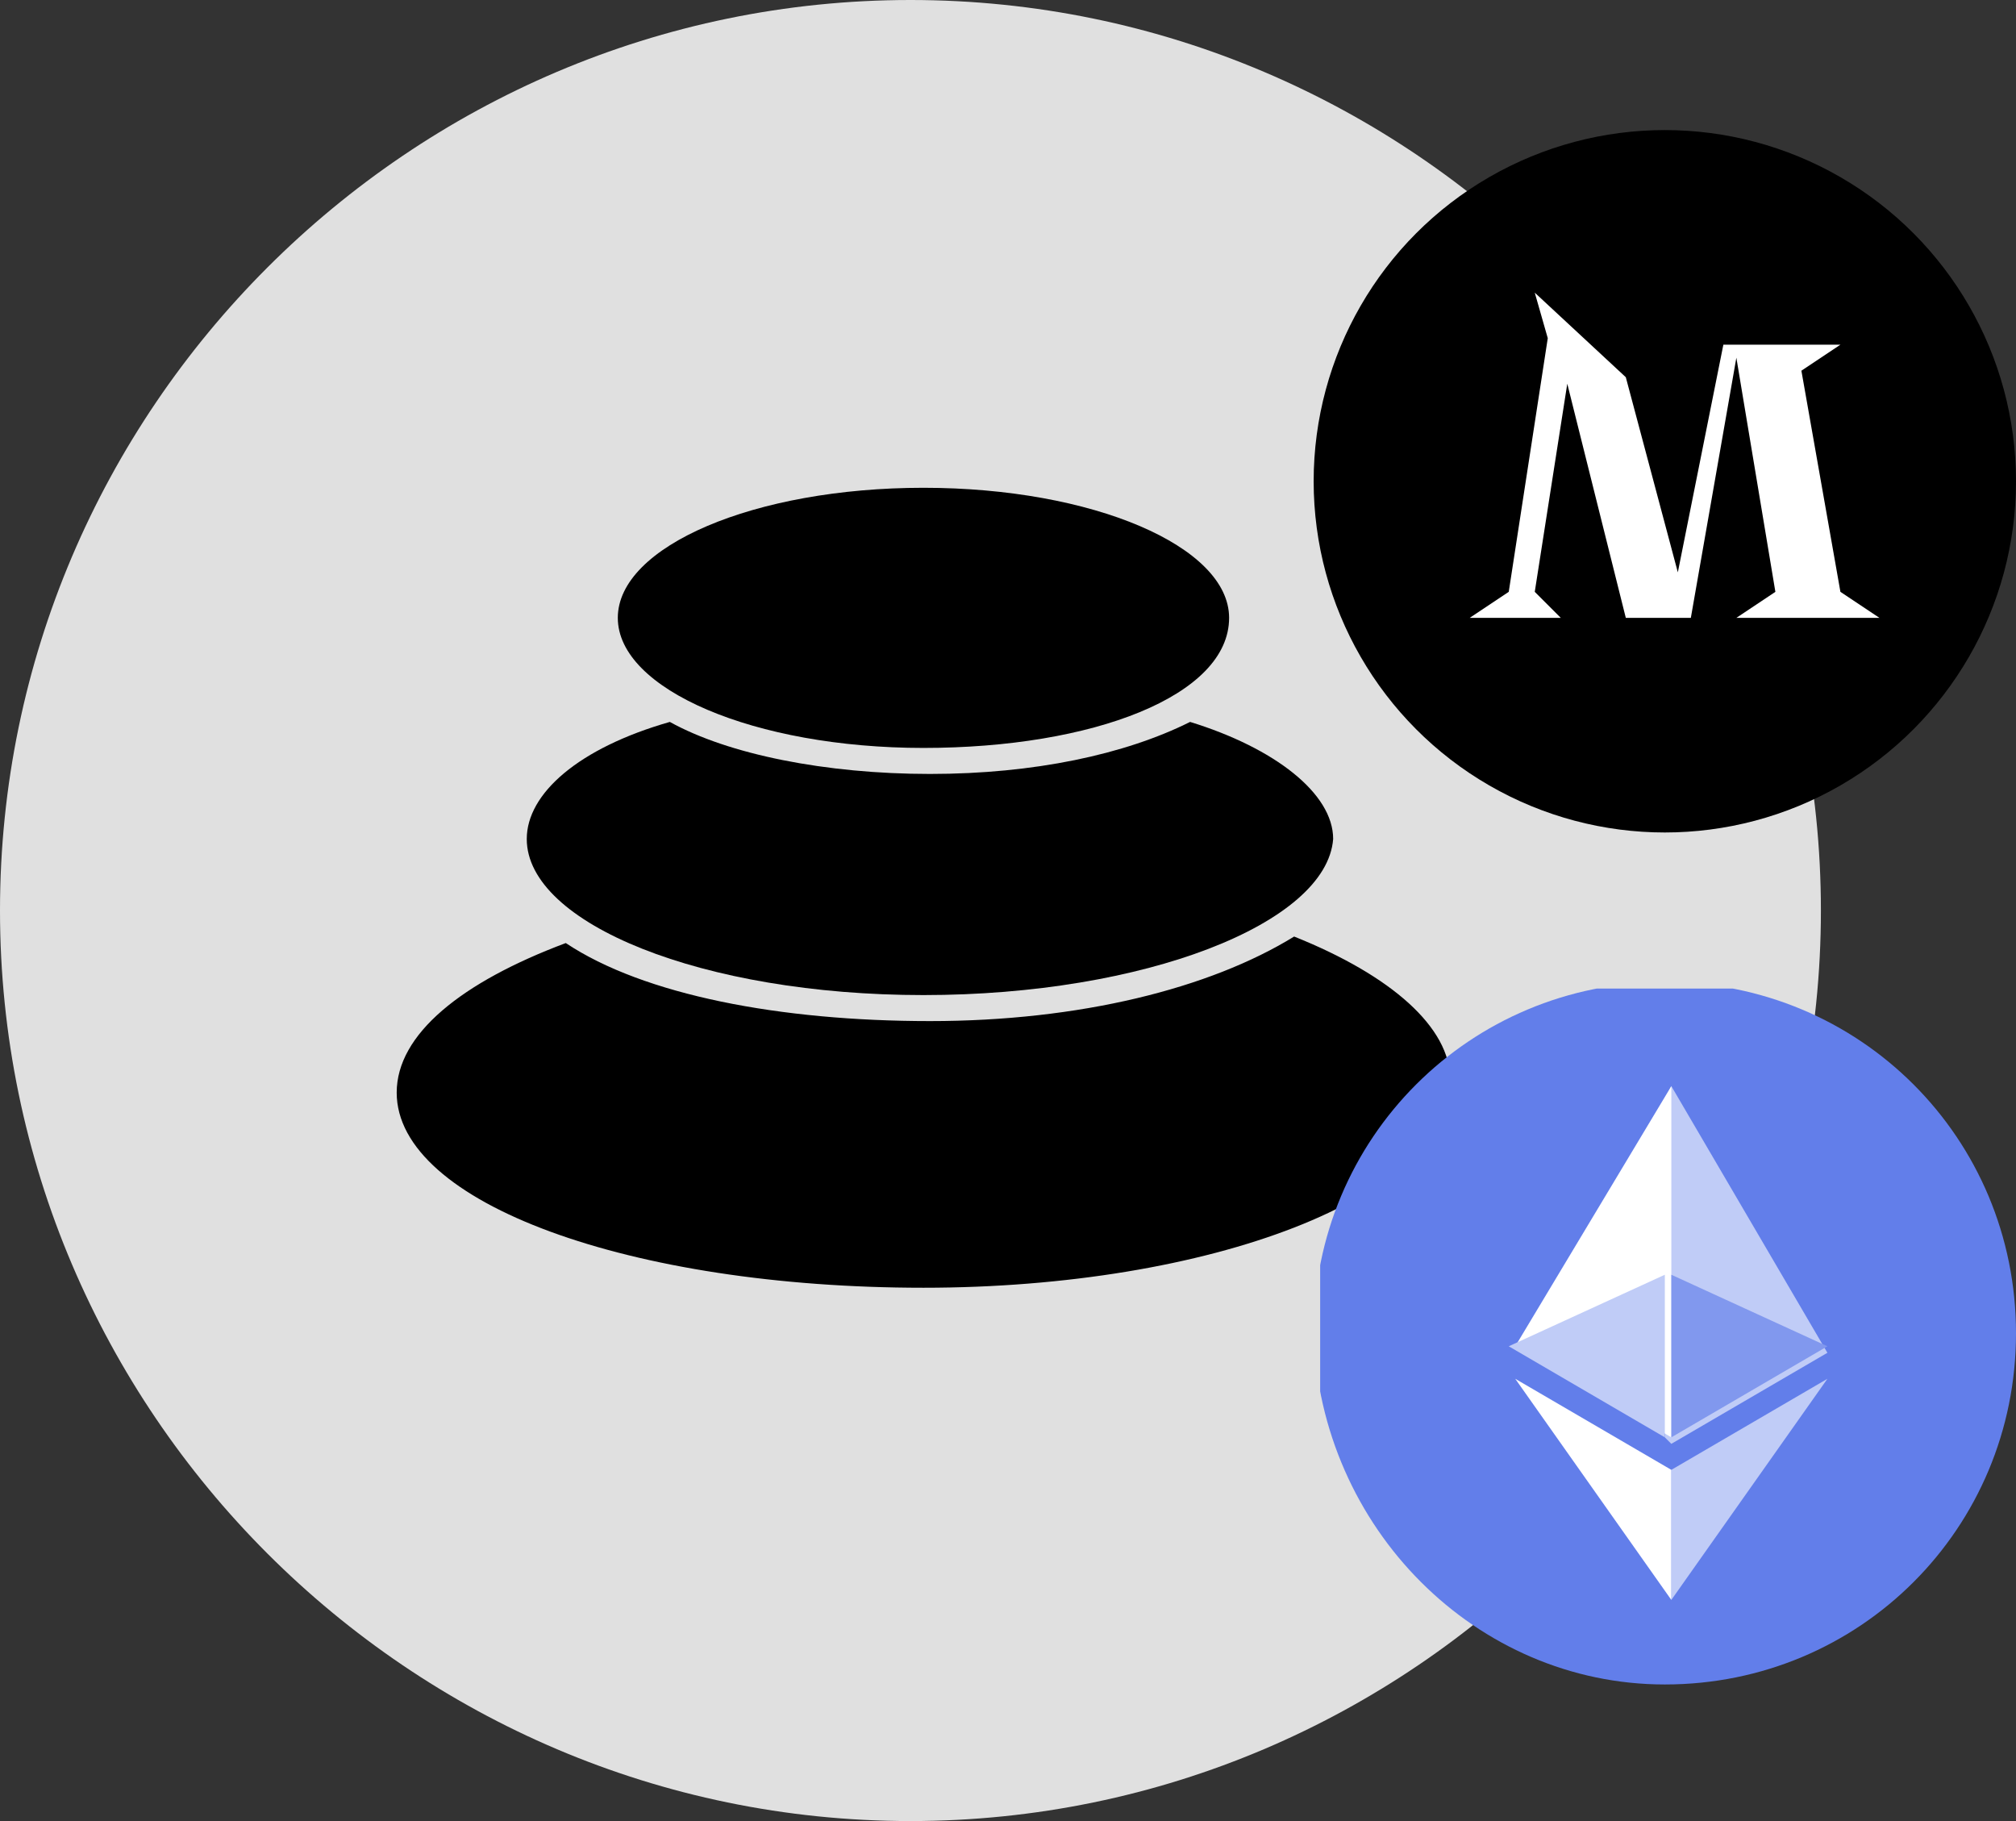 <?xml version="1.0" encoding="utf-8"?>
<!-- Generator: Adobe Illustrator 27.2.0, SVG Export Plug-In . SVG Version: 6.00 Build 0)  -->
<svg version="1.1" id="Layer_1" xmlns="http://www.w3.org/2000/svg" xmlns:xlink="http://www.w3.org/1999/xlink" x="0px" y="0px"
	 viewBox="0 0 31 28" style="enable-background:new 0 0 31 28;" xml:space="preserve">
<rect x="0" y="0" width="31" height="28" fill="#333333" stroke="none"/>
<style type="text/css">
	.st0{fill-rule:evenodd;clip-rule:evenodd;fill:#E0E0E0;}
	.st1{fill:#FFFFFF;}
	.st2{clip-path:url(#SVGID_00000139978013579077973620000017671374382364940931_);}
	.st3{fill:#627EEA;}
	.st4{fill:#C0CCF7;}
	.st5{fill:#8198EE;}
</style>
<path class="st0" d="M14,0c7.7,0,14,6.3,14,14c0,7.7-6.3,14-14,14c-7.7,0-14-6.3-14-14C0,6.3,6.3,0,14,0z"/>
<path d="M14.2,19.8c-4.5,0-8.1-1.3-8.1-3c0-0.9,1-1.7,2.6-2.3c1.2,0.8,3.3,1.2,5.6,1.2c2.3,0,4.3-0.5,5.6-1.3
	c1.5,0.6,2.4,1.4,2.4,2.2C22.3,18.4,18.6,19.8,14.2,19.8z"/>
<path d="M14.2,15.3c-3.4,0-6.1-1.1-6.1-2.4c0-0.7,0.8-1.4,2.2-1.8c0.9,0.5,2.4,0.8,4,0.8s3-0.3,4-0.8c1.3,0.4,2.2,1.1,2.2,1.8
	C20.4,14.2,17.6,15.3,14.2,15.3z"/>
<path d="M14.2,11.5c-2.6,0-4.7-0.9-4.7-2c0-1.1,2.1-2,4.7-2s4.7,0.9,4.7,2C18.9,10.7,16.8,11.5,14.2,11.5z"/>
<circle cx="25.6" cy="7.4" r="5.4"/>
<path class="st1" d="M22.6,9.5l0.6-0.4l0.6-3.9l-0.2-0.7L25,5.8l0.8,3l0.7-3.5h1.8l-0.6,0.4l0.6,3.4l0.6,0.4h-2.2l0.6-0.4l-0.6-3.6
	l-0.7,4h-1l-0.9-3.6l-0.5,3.2L24,9.5H22.6z"/>
<g>
	<defs>
		<rect id="SVGID_1_" x="20.3" y="15.2" width="10.7" height="10.7"/>
	</defs>
	<clipPath id="SVGID_00000075876043774276963250000001590043586734512822_">
		<use xlink:href="#SVGID_1_"  style="overflow:visible;"/>
	</clipPath>
	<g style="clip-path:url(#SVGID_00000075876043774276963250000001590043586734512822_);">
		<path class="st3" d="M25.6,25.9c3,0,5.4-2.4,5.4-5.4c0-3-2.4-5.4-5.4-5.4c-3,0-5.4,2.4-5.4,5.4C20.3,23.5,22.7,25.9,25.6,25.9z"/>
		<path class="st4" d="M25.7,16.7l-0.1,0.2v5.2l0.1,0.1l2.4-1.4L25.7,16.7z"/>
		<path class="st1" d="M25.7,16.7l-2.4,4l2.4,1.4V16.7z"/>
		<path class="st4" d="M25.7,22.6L25.7,22.6l0,1.9l0,0.1l2.4-3.4L25.7,22.6z"/>
		<path class="st1" d="M25.7,24.6v-2l-2.4-1.4L25.7,24.6z"/>
		<path class="st5" d="M25.7,22.1l2.4-1.4l-2.4-1.1L25.7,22.1L25.7,22.1z"/>
		<path class="st4" d="M23.2,20.7l2.4,1.4v-2.5L23.2,20.7z"/>
	</g>
</g>
</svg>

